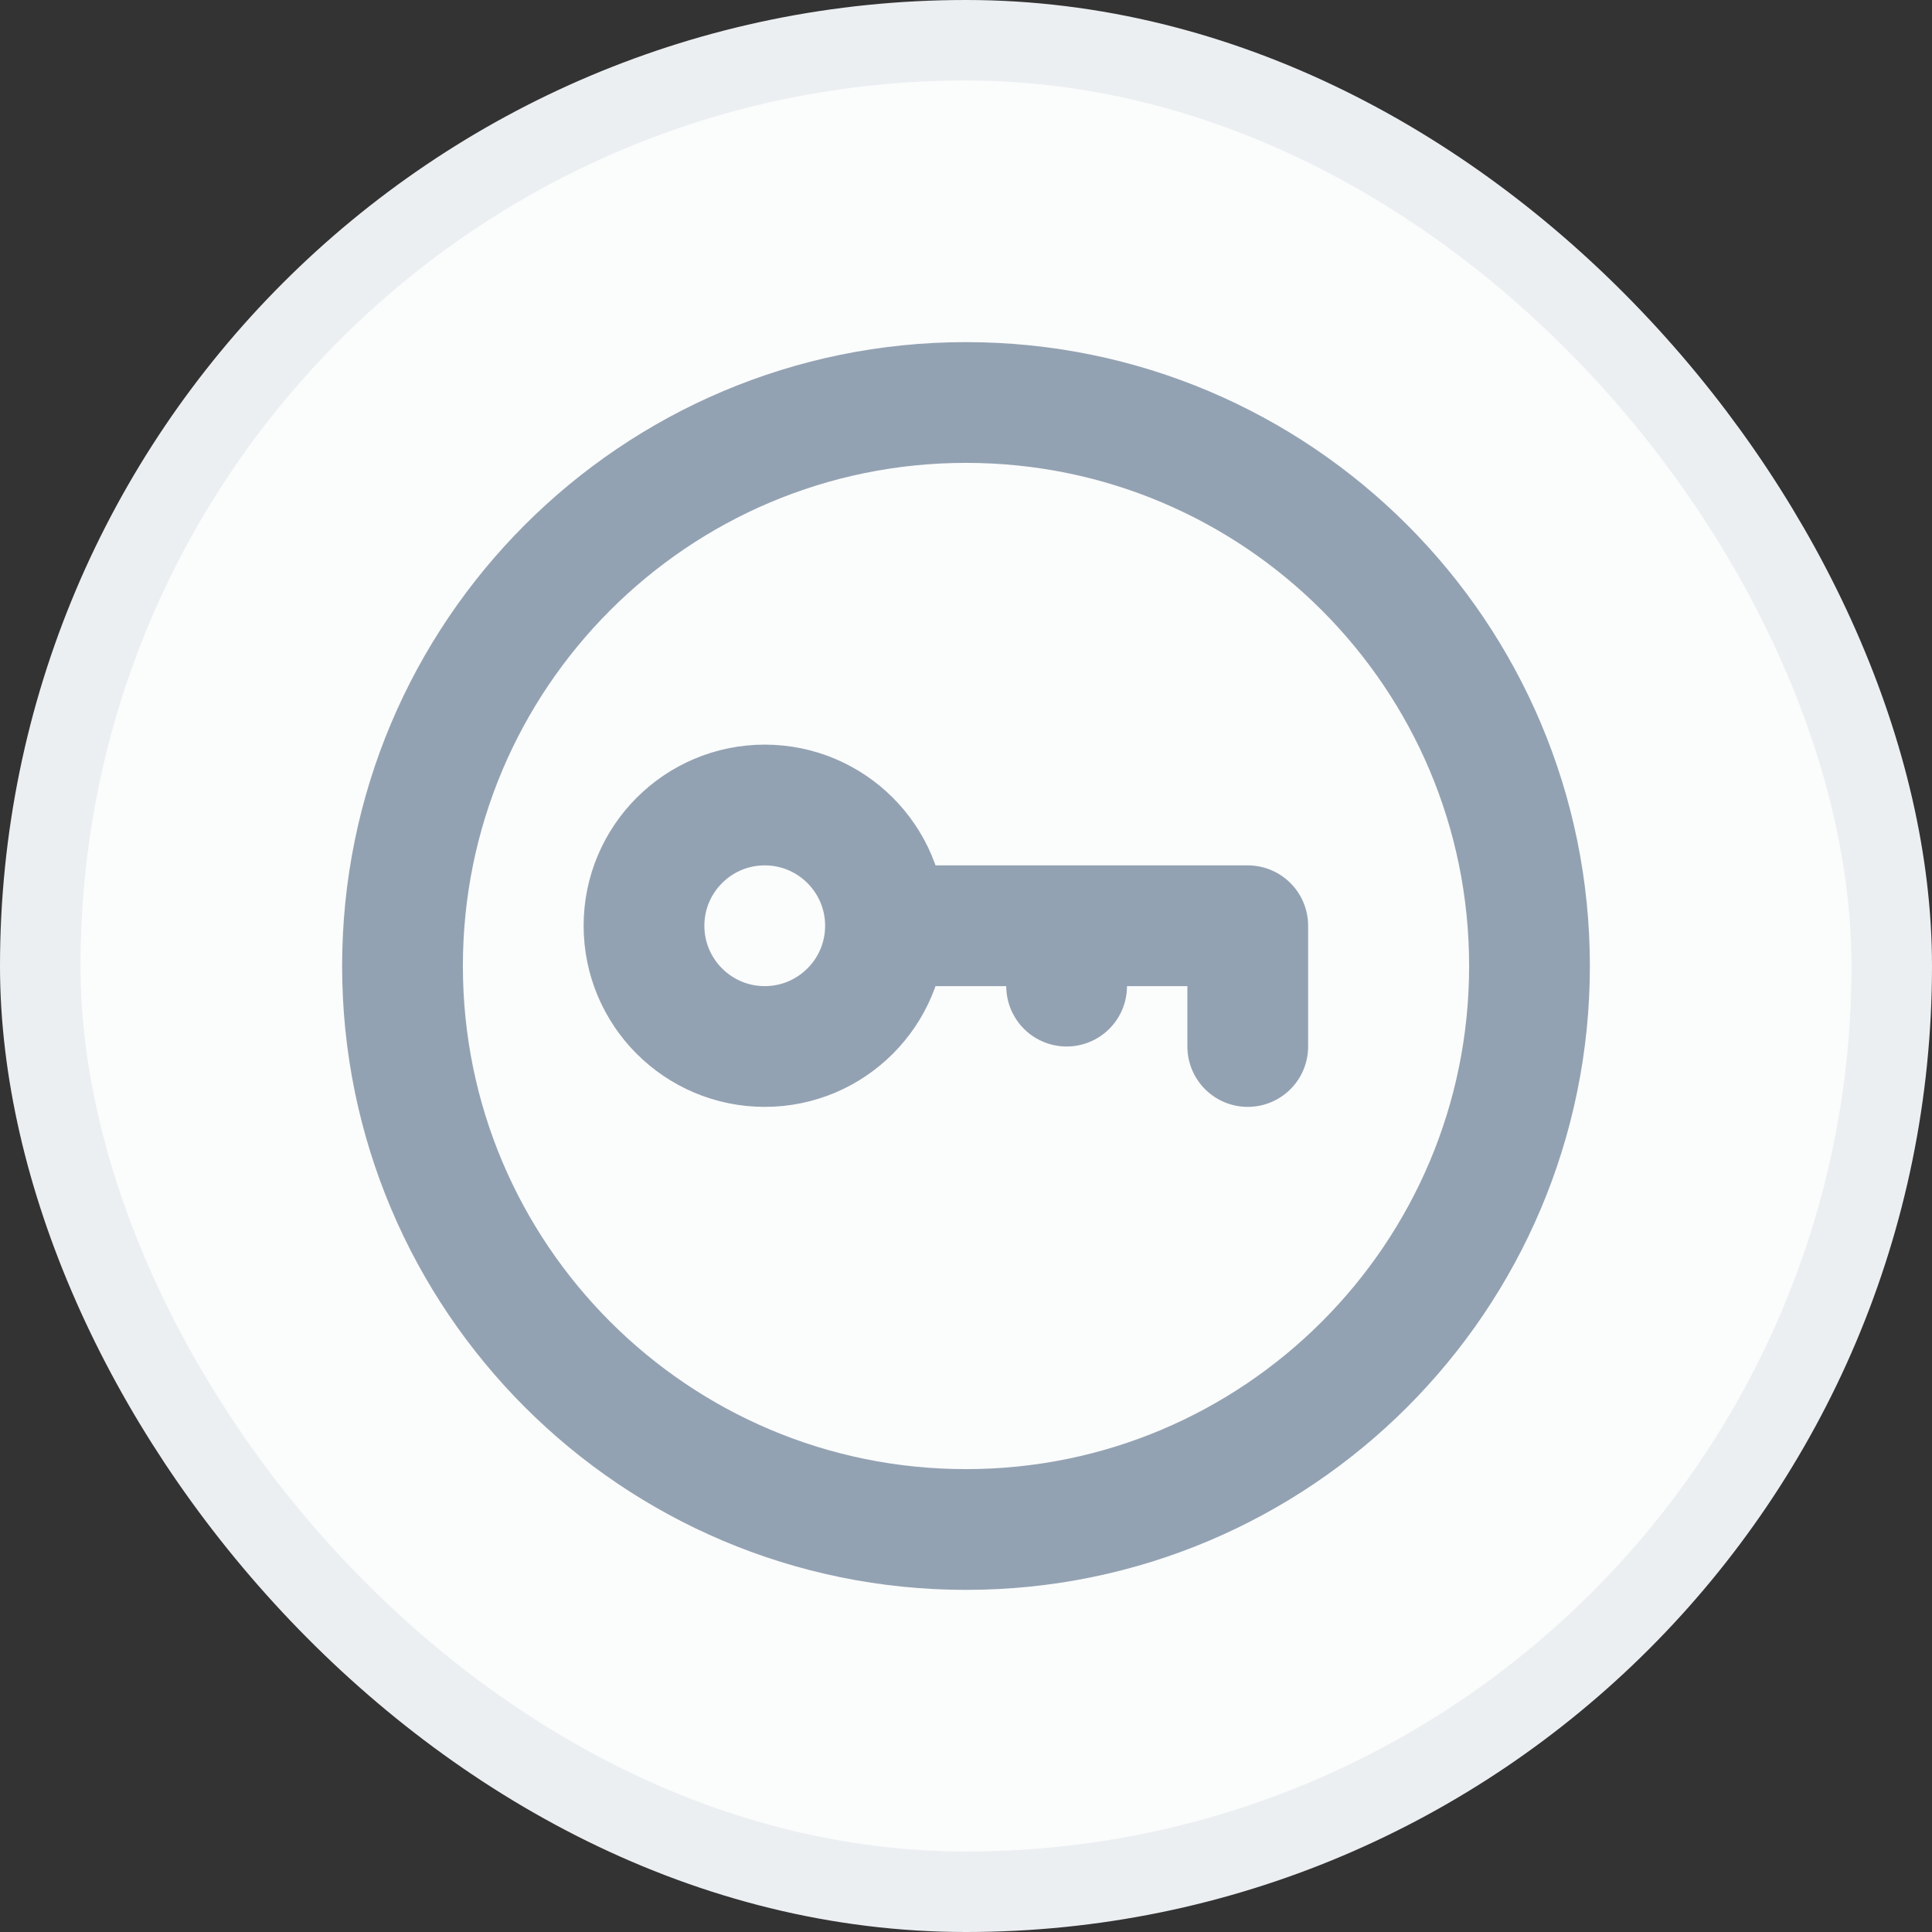 <svg width="24" height="24" viewBox="0 0 24 24" fill="none" xmlns="http://www.w3.org/2000/svg">
<rect x="0" y="0" width="24" height="24" fill="#333333" stroke="none"/>
<rect x="0.5" y="0.5" width="23" height="23" rx="11.5" fill="#FBFCFC"/>
<rect x="0.5" y="0.5" width="23" height="23" rx="11.5" stroke="#ECEFF2"/>
<path d="M11 11.5C11 12.328 10.328 13 9.5 13C8.672 13 8 12.328 8 11.5C8 10.672 8.672 10 9.5 10C10.328 10 11 10.672 11 11.5ZM11 11.5H15.5V13M13.25 12.25V11.5M19 12C19 15.866 15.866 19 12 19C8.134 19 5 15.866 5 12C5 8.134 8.134 5 12 5C15.866 5 19 8.134 19 12Z" stroke="#93A2B2" stroke-width="1.5" stroke-miterlimit="10" stroke-linecap="round" stroke-linejoin="round"/>
</svg>
